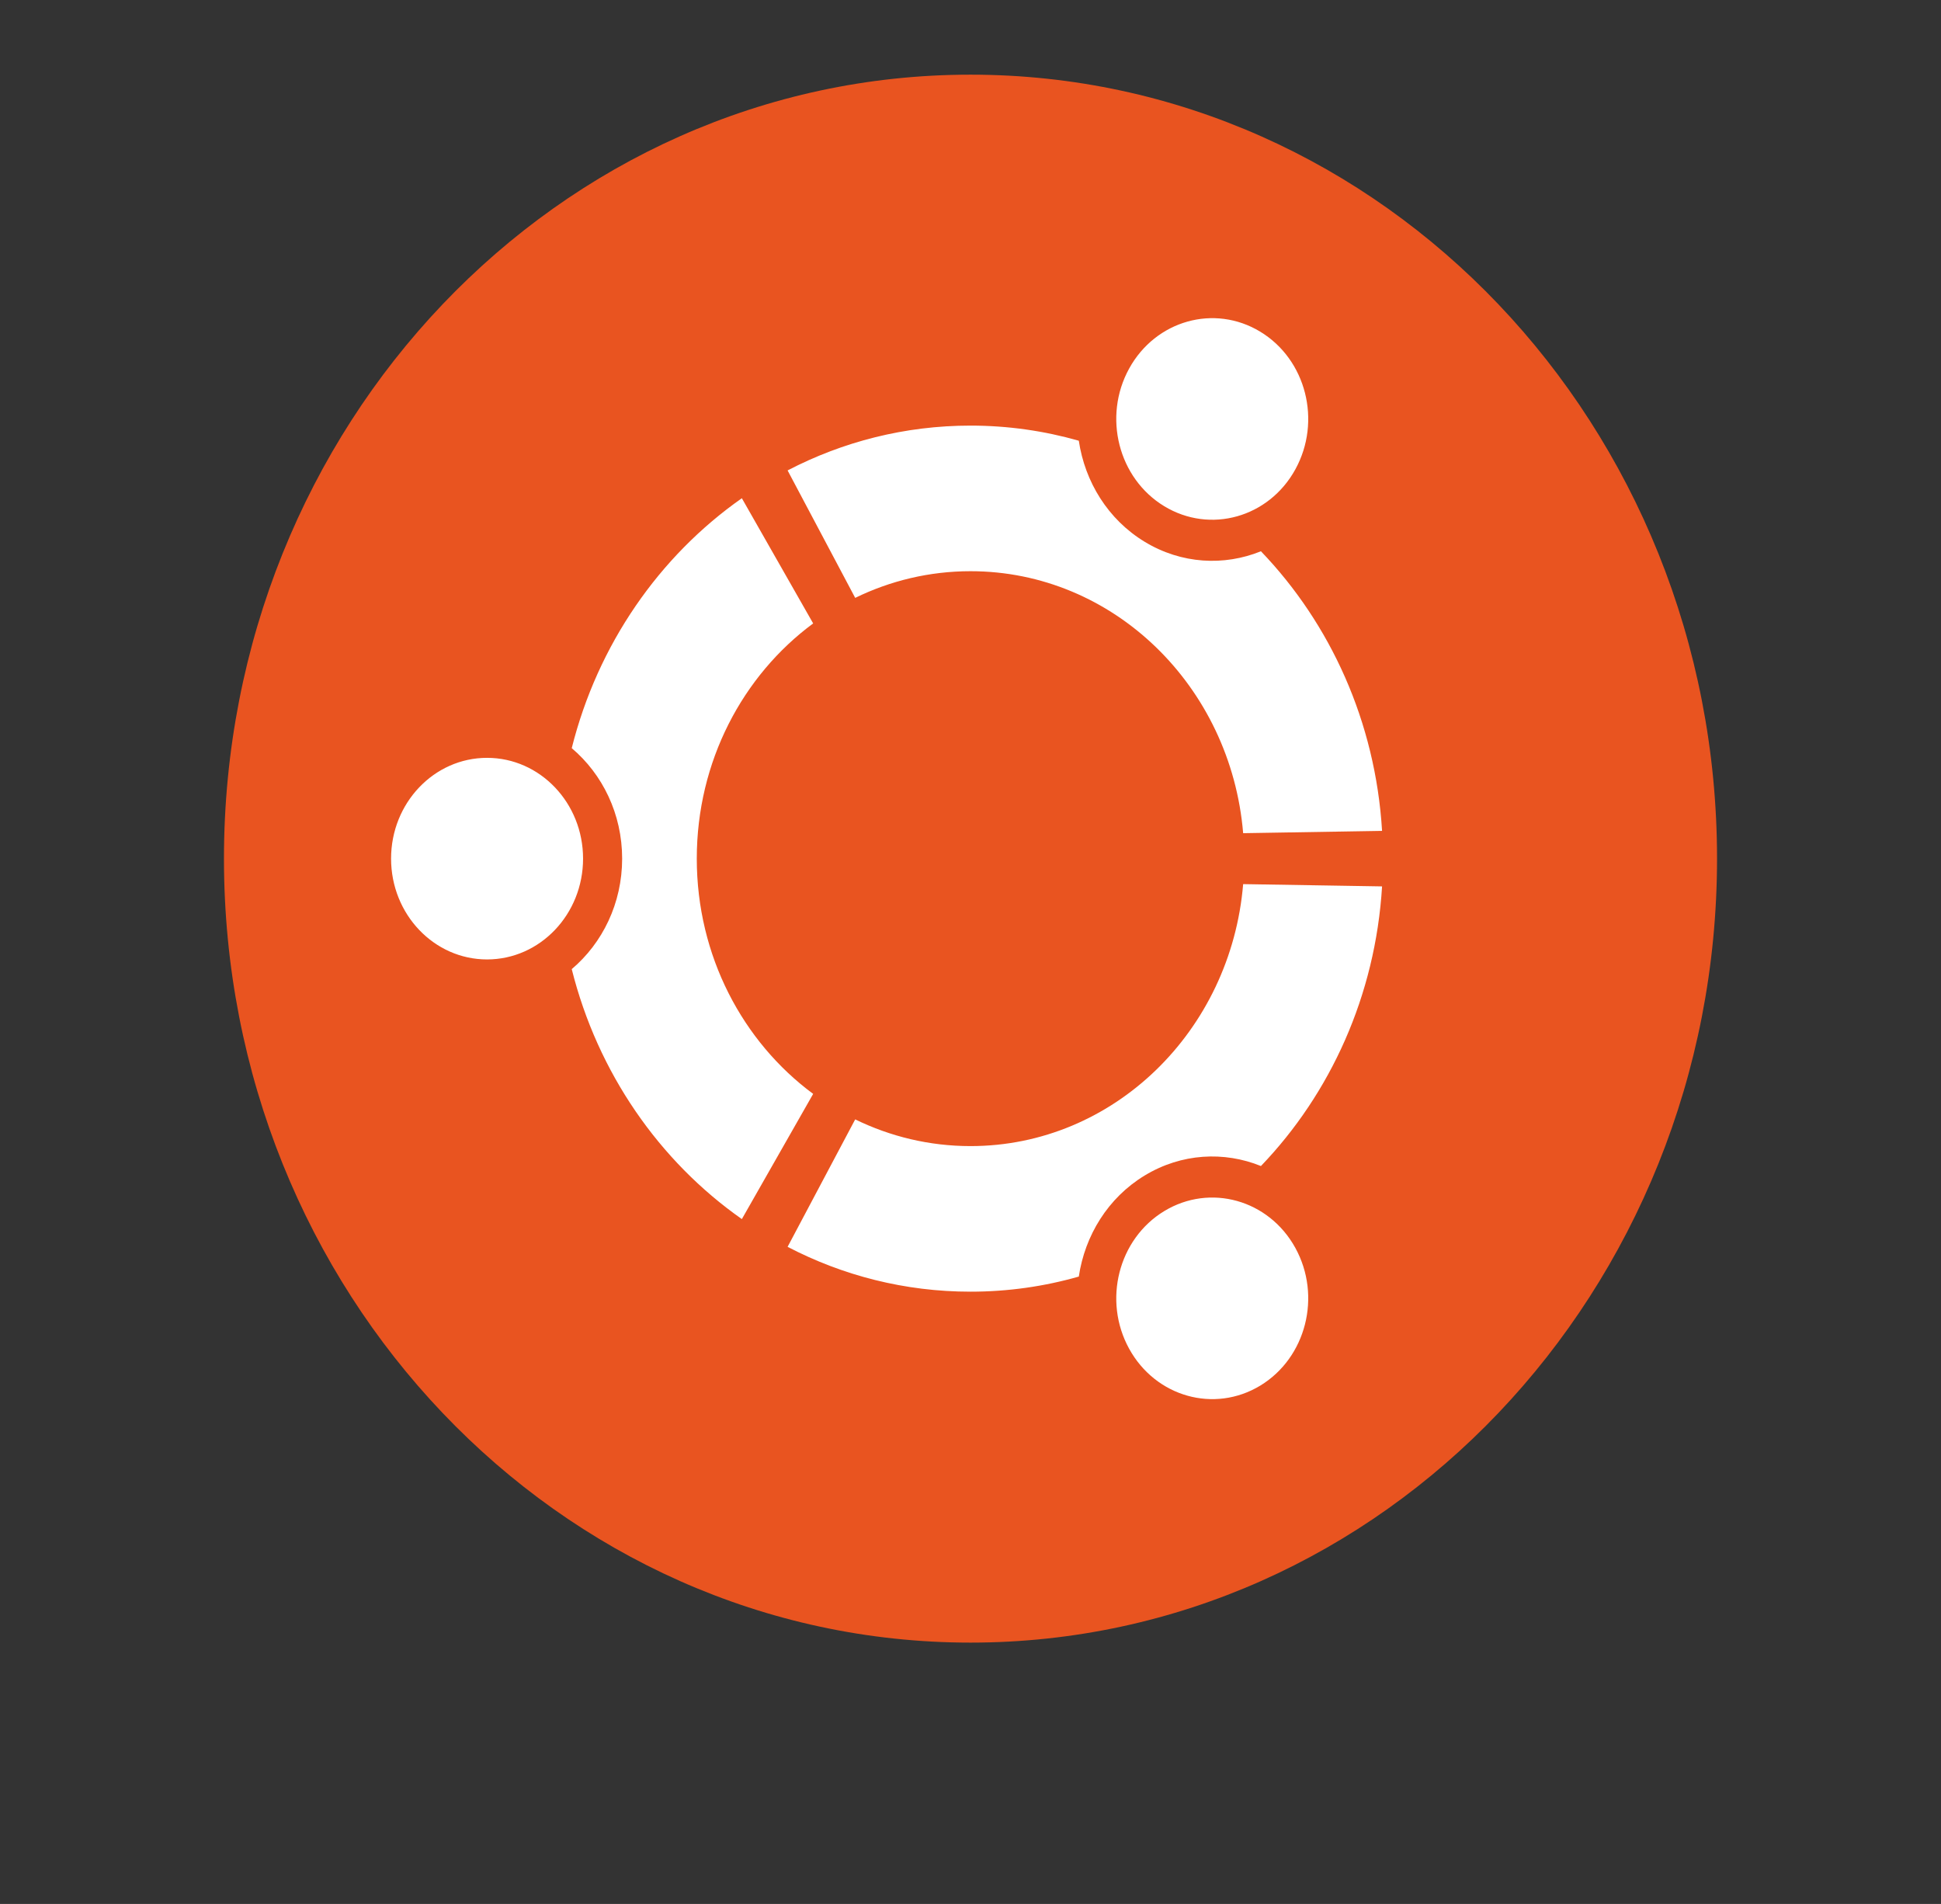 <svg width="104" height="102" viewBox="0 0 104 102" fill="none" xmlns="http://www.w3.org/2000/svg">
<rect x="0" y="0" width="104" height="102" fill="#333333" stroke="none"/>
<path d="M92 45.999C92 69.196 74.093 88 52.001 88C29.909 88 12 69.196 12 45.999C12 22.804 29.909 4 52.001 4C74.093 4 92 22.803 92 45.999Z" fill="#E95420"/>
<path d="M31.241 45.999C31.241 48.981 28.938 51.4 26.096 51.4C23.257 51.4 20.954 48.982 20.954 45.999C20.954 43.018 23.257 40.6 26.096 40.6C28.938 40.6 31.241 43.018 31.241 45.999ZM60.5 72.256C61.92 74.837 65.064 75.722 67.524 74.233C69.984 72.741 70.826 69.438 69.406 66.855C67.986 64.273 64.842 63.39 62.382 64.881C59.922 66.372 59.08 69.674 60.5 72.256ZM69.406 25.144C70.826 22.561 69.985 19.259 67.524 17.769C65.066 16.278 61.92 17.163 60.5 19.745C59.08 22.327 59.922 25.629 62.382 27.12C64.842 28.611 67.988 27.727 69.406 25.144ZM52.001 30.601C59.664 30.601 65.952 36.768 66.609 44.636L74.052 44.513C73.698 38.667 71.283 33.41 67.562 29.533C65.592 30.331 63.306 30.222 61.334 29.026C59.361 27.83 58.129 25.805 57.803 23.611C55.953 23.083 54.007 22.801 52.001 22.801C48.481 22.801 45.154 23.665 42.2 25.202L45.822 32.03C47.698 31.115 49.794 30.601 52.001 30.601ZM37.334 45.999C37.334 40.79 39.799 36.184 43.57 33.399L39.749 26.692C35.323 29.795 32.025 34.53 30.634 40.081C32.281 41.473 33.335 43.606 33.335 45.999C33.335 48.394 32.28 50.527 30.634 51.919C32.025 57.47 35.323 62.205 39.749 65.31L43.57 58.603C39.799 55.816 37.334 51.211 37.334 45.999ZM52.001 61.4C49.795 61.4 47.699 60.886 45.822 59.969L42.2 66.797C45.154 68.336 48.481 69.199 52.001 69.199C54.007 69.199 55.953 68.919 57.803 68.39C58.129 66.195 59.361 64.17 61.334 62.975C63.306 61.779 65.592 61.67 67.562 62.468C71.284 58.59 73.698 53.332 74.052 47.487L66.609 47.365C65.952 55.231 59.664 61.4 52.001 61.4Z" fill="white"/>
</svg>
